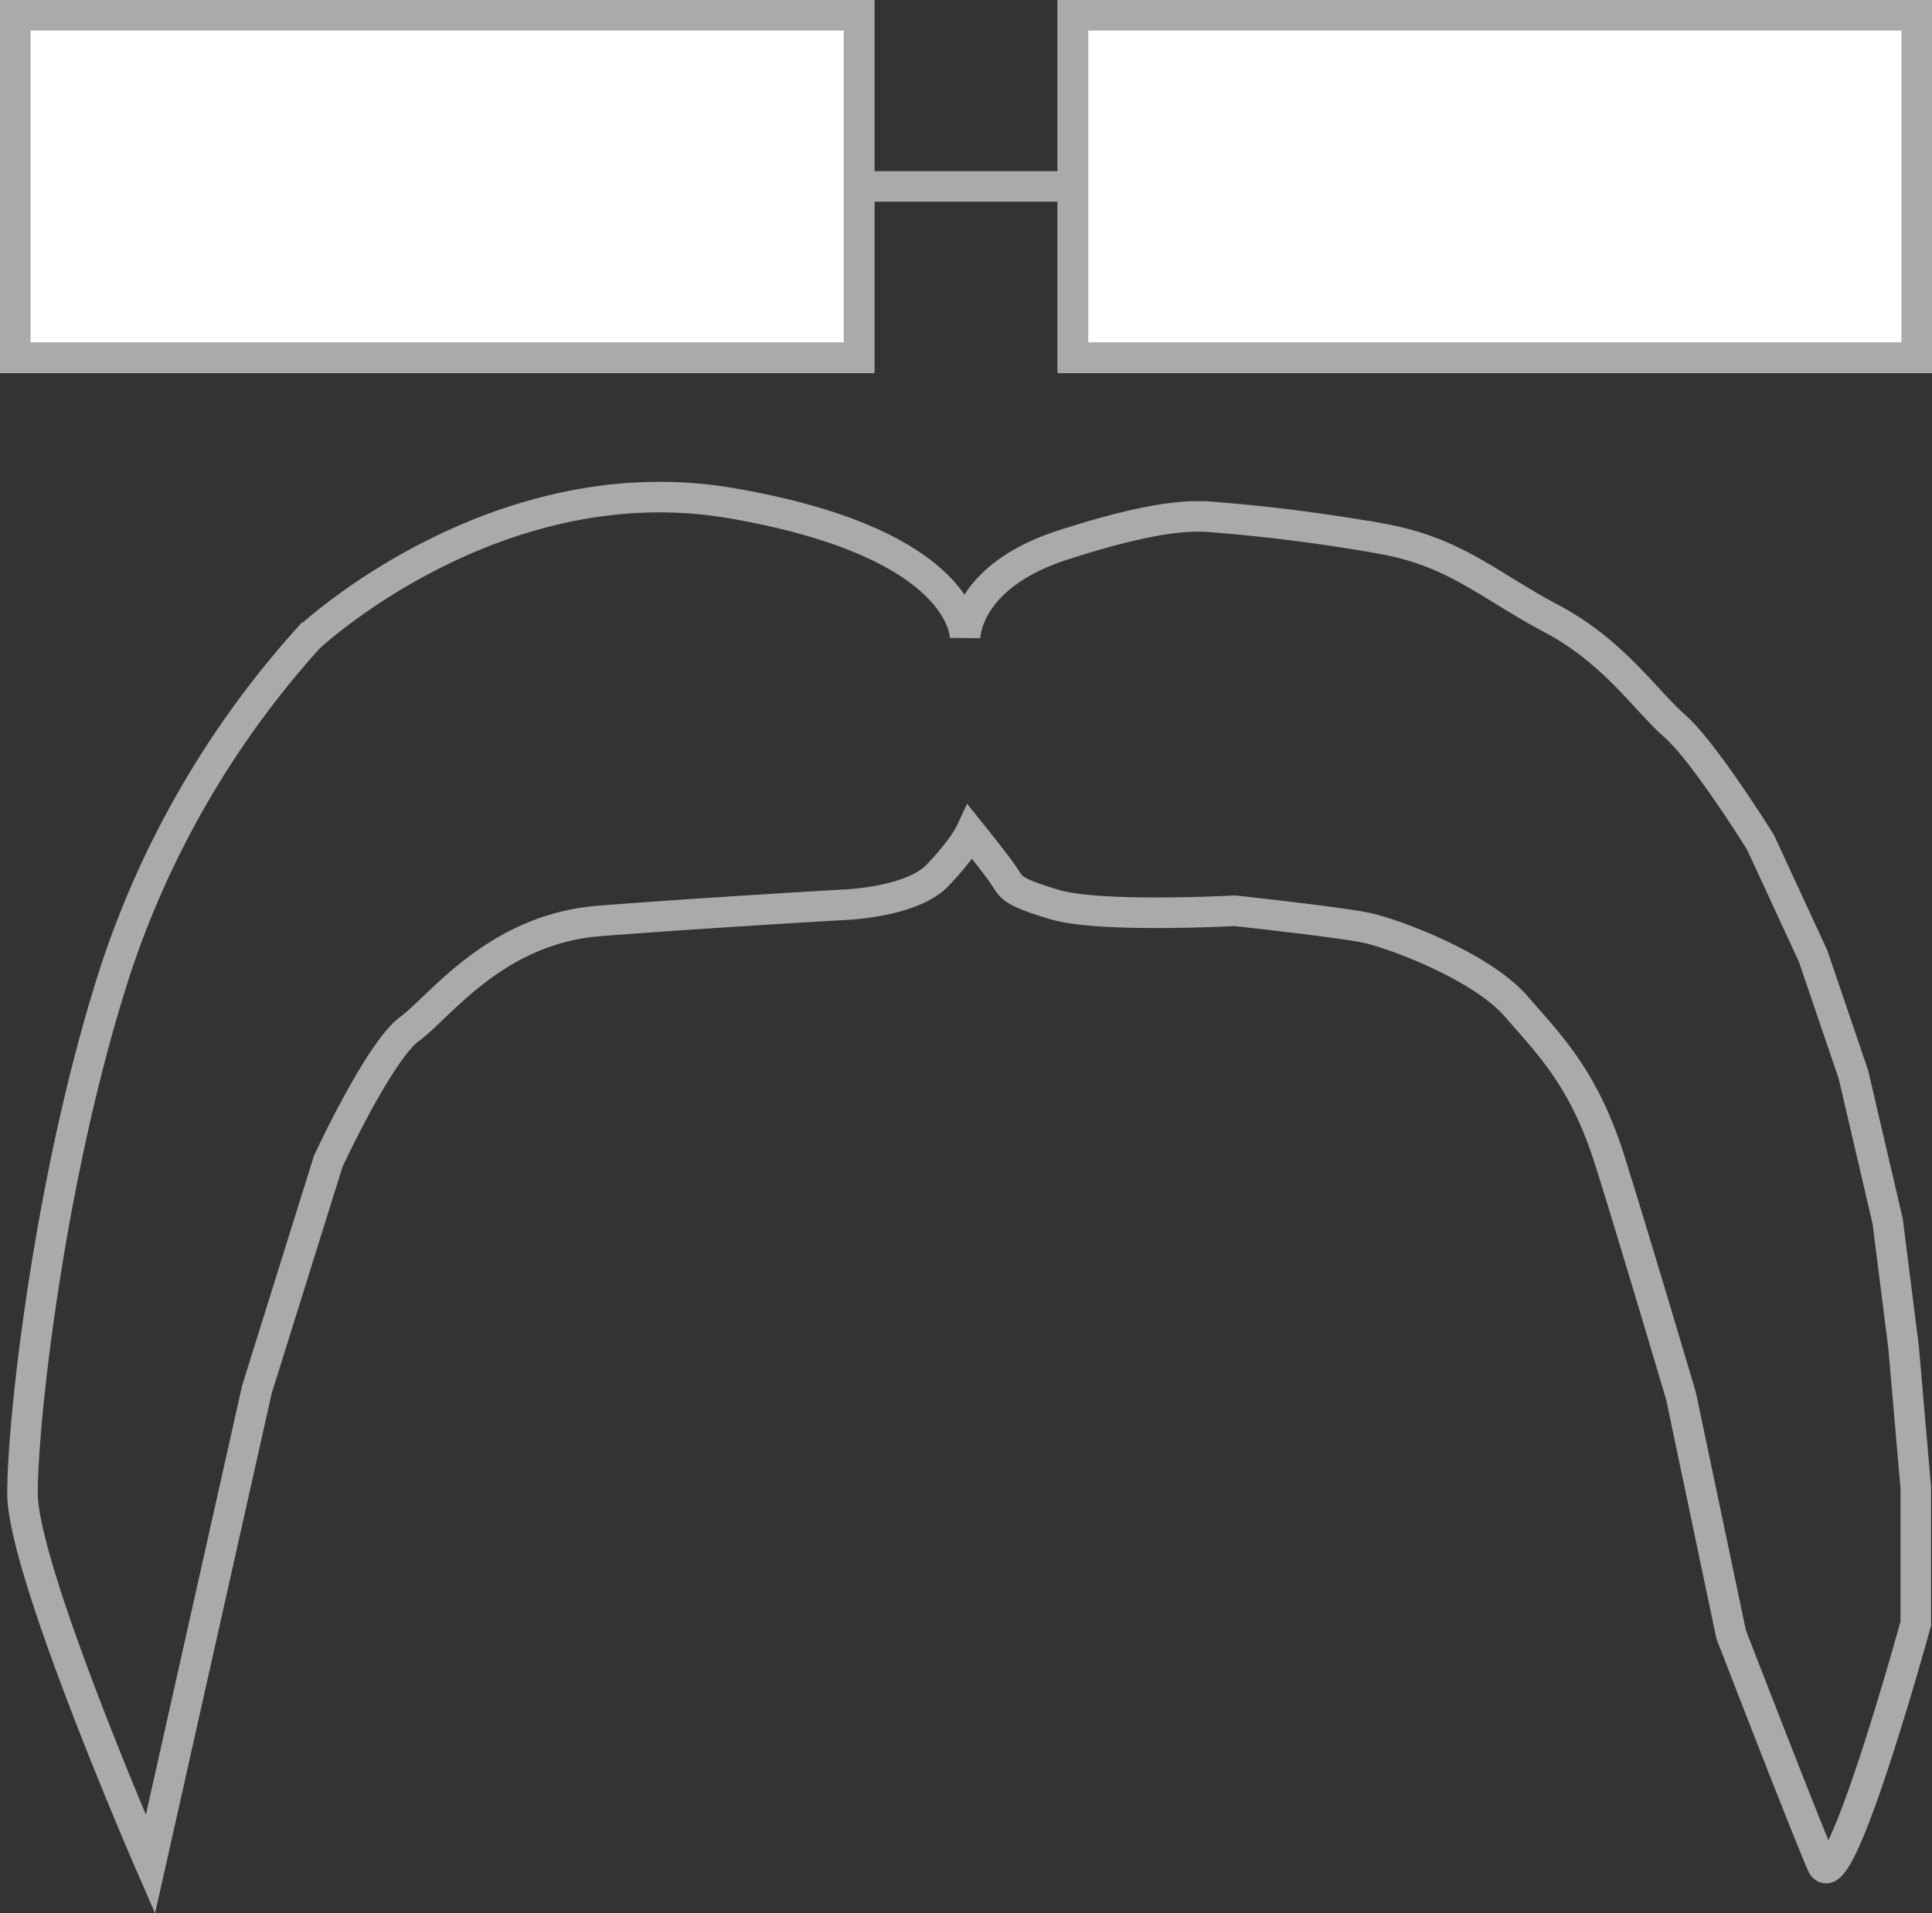 <svg xmlns="http://www.w3.org/2000/svg" width="316" height="313.014" viewBox="0 0 316 313.014">
  <rect x="0" y="0" width="316" height="313.014" fill="#333333" stroke="none"/>
  <g id="Group_1" data-name="Group 1" transform="translate(-817 -319)">
    <g id="Rectangle_1" data-name="Rectangle 1" transform="translate(817 319)" fill="#fff" stroke="#aaa" stroke-width="5">
      <rect width="143" height="61" stroke="none"/>
      <rect x="2.5" y="2.5" width="138" height="56" fill="none"/>
    </g>
    <g id="Rectangle_2" data-name="Rectangle 2" transform="translate(990 319)" fill="#fff" stroke="#aaa" stroke-width="5">
      <rect width="143" height="61" stroke="none"/>
      <rect x="2.5" y="2.5" width="138" height="56" fill="none"/>
    </g>
    <line id="Line_1" data-name="Line 1" x2="38" transform="translate(956.5 349.5)" fill="none" stroke="#aaa" stroke-width="5"/>
    <path id="Path_1" data-name="Path 1" d="M975.5,415.333s.5-15.333-38.167-22-69.183,22-69.183,22a152.575,152.575,0,0,0-31.484,54c-10.667,32.667-15.333,73.333-15.333,86S842.25,616,842.25,616l17.417-77.667L871.333,501s8.317-18,13.317-21.667S898.667,463,915.667,461.667,956,459,956,459s10.8-.4,15-4.8,5.4-7,5.4-7,4.05,5.033,5.4,7,1,2.6,8.4,4.8,29.4,1,29.4,1,17.15,1.85,21.6,2.8,18.725,6.275,24.4,12.8,11.2,12,15.4,25.4,11.6,38.4,11.6,38.4l8.2,39s12.05,31.2,14.85,37.6S1131,576.6,1131,576.6V554.4l-2-23-2.6-20.6-5.6-24-6.6-19.4-8.6-18.6s-9.2-14.8-14-19-10-12.2-20.2-17.6-15.6-10.8-27.4-13a284.13,284.13,0,0,0-29.183-3.7c-2,0-7.417-.5-23.417,4.7S975.5,415.333,975.5,415.333Z" transform="translate(-0.65 8)" fill="none" stroke="#aaa" stroke-width="5"/>
  </g>
</svg>
